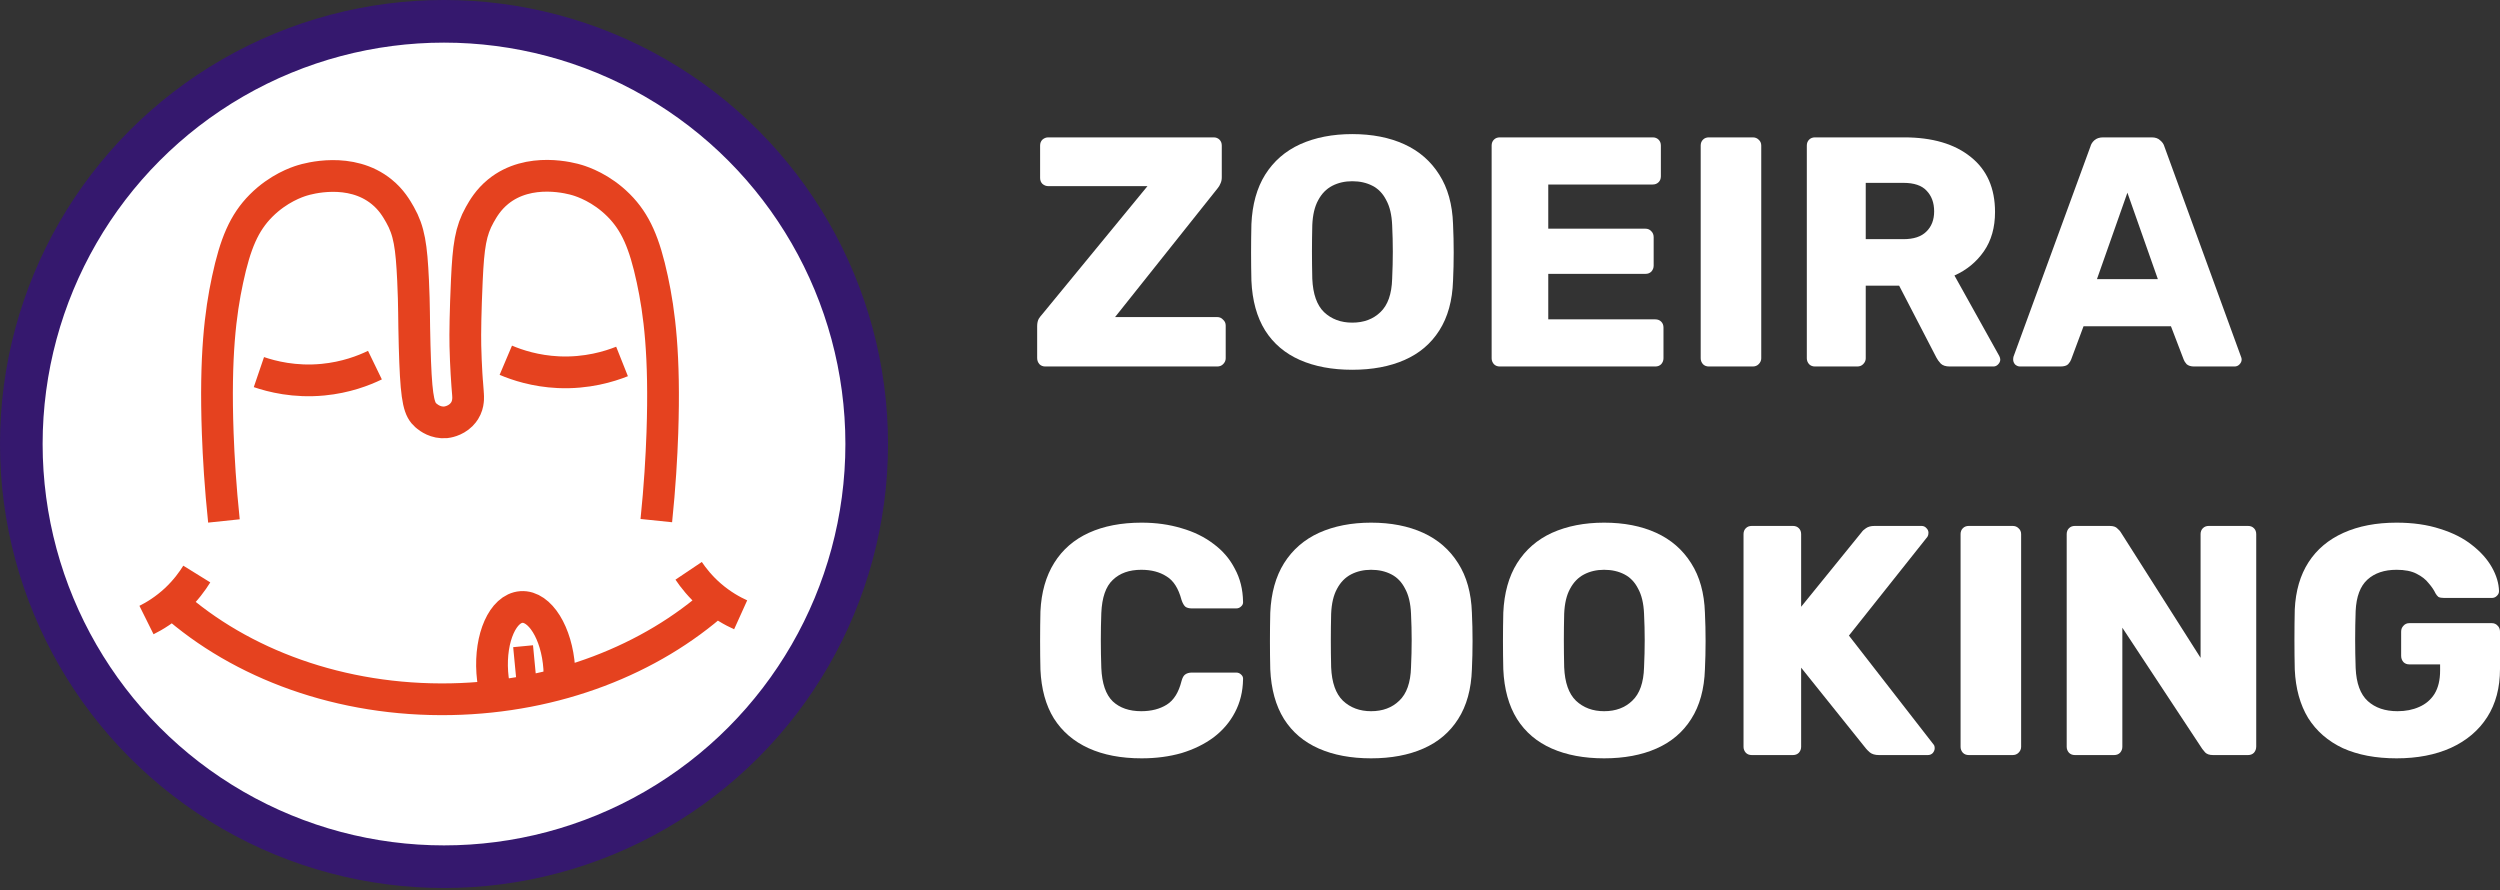 <svg xmlns="http://www.w3.org/2000/svg" width="1000" height="356" fill="none" viewBox="0 0 1000 356"><rect x="0" y="0" width="1000" height="356" fill="#333333" stroke="none"/><circle cx="177.603" cy="177.603" r="169.078" fill="#fff" stroke="#35186E" stroke-width="17.05"/><path stroke="#E5421F" stroke-miterlimit="10" stroke-width="12.697" d="M89.574 208.381C88.148 194.786 87.445 182.928 87.094 173.279C85.98 142.22 88.207 125.03 91.02 111.903C94.126 97.37 97.642 89.088 104.42 82.271C111.374 75.297 118.797 72.816 120.907 72.172C123.055 71.508 140.187 66.566 152.669 76.723C156.595 79.907 158.607 83.423 160.013 85.885C163.705 92.389 164.584 98.542 165.229 112.138C165.737 122.999 165.541 127.042 165.854 138.391C166.362 157.007 167.202 162.535 169.507 165.289C170.054 165.954 170.757 166.481 170.757 166.481C171.46 167.047 174.273 169.294 178.297 168.923C178.668 168.884 181.93 168.532 184.509 165.973C185.7 164.782 186.267 163.59 186.384 163.317C187.068 161.832 187.185 160.504 187.244 159.644C187.283 159 187.263 158.589 187.146 156.753C187.068 155.64 186.97 154.253 186.833 152.632M262.527 208.244C263.933 194.648 264.617 182.772 264.949 173.122C266.004 142.063 263.757 124.874 260.925 111.747C257.8 97.233 254.264 88.951 247.466 82.134C240.493 75.16 233.07 72.718 230.98 72.074C228.831 71.41 211.7 66.507 199.237 76.684C195.33 79.887 193.299 83.384 191.912 85.845C188.24 92.369 187.361 98.503 186.736 112.099C186.189 124.19 186.032 133.527 186.15 138.352C186.345 146.498 186.814 153.295 187.243 158.198M103.561 148.842C108.718 150.6 117.84 152.963 129.209 151.869C138.331 150.99 145.461 148.236 149.973 146.048M248.814 144.583C243.755 146.595 234.75 149.408 223.342 148.881C214.181 148.451 206.934 146.048 202.324 144.095M58.594 248.015C61.778 246.433 66.036 243.874 70.353 239.85C74.26 236.177 76.936 232.485 78.714 229.614M296.262 245.925C293.019 244.46 288.663 242.077 284.209 238.228C280.146 234.712 277.333 231.118 275.458 228.325M68.908 241.158C96.314 265.556 136.26 280.539 180.446 279.679C222.639 278.859 260.378 263.759 286.729 240.26M223.694 273.585C223.83 271.534 223.83 269.385 223.694 267.178C222.736 253.211 215.978 242.311 208.574 242.799C201.191 243.307 195.956 255.028 196.913 268.994C197.147 272.354 197.714 275.538 198.534 278.409M213.809 264.423L205.879 265.185"/><path fill="#fff" d="M418.138 146.599C417.177 146.599 416.392 146.293 415.781 145.682C415.17 144.984 414.864 144.155 414.864 143.195V130.494C414.864 129.272 415.082 128.268 415.519 127.483C416.043 126.697 416.479 126.13 416.828 125.781L458.988 74.456H419.316C418.443 74.456 417.657 74.15 416.959 73.539C416.348 72.928 416.043 72.142 416.043 71.182V58.22C416.043 57.26 416.348 56.474 416.959 55.863C417.657 55.252 418.443 54.947 419.316 54.947H485.436C486.396 54.947 487.182 55.252 487.793 55.863C488.404 56.474 488.71 57.26 488.71 58.22V70.92C488.71 71.881 488.535 72.71 488.186 73.408C487.924 74.106 487.531 74.761 487.007 75.372L446.026 126.828H486.877C487.837 126.828 488.622 127.177 489.233 127.876C489.932 128.487 490.281 129.272 490.281 130.232V143.325C490.281 144.198 489.932 144.984 489.233 145.682C488.622 146.293 487.837 146.599 486.877 146.599H418.138Z"/><path fill="#fff" d="M540.89 147.908C532.859 147.908 525.876 146.599 519.941 143.98C514.005 141.361 509.379 137.434 506.062 132.196C502.745 126.872 500.912 120.238 500.563 112.295C500.476 108.541 500.432 104.788 500.432 101.035C500.432 97.194 500.476 93.397 500.563 89.644C500.912 81.788 502.745 75.198 506.062 69.873C509.466 64.461 514.136 60.402 520.072 57.696C526.095 54.99 533.034 53.638 540.89 53.638C548.833 53.638 555.772 54.99 561.708 57.696C567.643 60.402 572.313 64.461 575.718 69.873C579.122 75.198 580.955 81.788 581.217 89.644C581.391 93.397 581.479 97.194 581.479 101.035C581.479 104.788 581.391 108.541 581.217 112.295C580.955 120.238 579.122 126.872 575.718 132.196C572.401 137.434 567.774 141.361 561.839 143.98C555.903 146.599 548.92 147.908 540.89 147.908ZM540.89 129.054C545.516 129.054 549.269 127.657 552.15 124.864C555.118 122.071 556.689 117.619 556.863 111.509C557.038 107.668 557.125 104.046 557.125 100.642C557.125 97.238 557.038 93.703 556.863 90.036C556.689 85.934 555.903 82.617 554.507 80.086C553.197 77.467 551.364 75.547 549.008 74.325C546.651 73.103 543.945 72.492 540.89 72.492C537.922 72.492 535.26 73.103 532.903 74.325C530.546 75.547 528.67 77.467 527.273 80.086C525.876 82.617 525.091 85.934 524.916 90.036C524.829 93.703 524.785 97.238 524.785 100.642C524.785 104.046 524.829 107.668 524.916 111.509C525.178 117.619 526.749 122.071 529.63 124.864C532.597 127.657 536.351 129.054 540.89 129.054Z"/><path fill="#fff" d="M599.929 146.599C598.968 146.599 598.183 146.293 597.572 145.682C596.961 144.984 596.655 144.198 596.655 143.325V58.22C596.655 57.26 596.961 56.474 597.572 55.863C598.183 55.252 598.968 54.947 599.929 54.947H661.074C662.034 54.947 662.819 55.252 663.43 55.863C664.041 56.474 664.347 57.26 664.347 58.22V70.528C664.347 71.488 664.041 72.273 663.43 72.884C662.819 73.495 662.034 73.801 661.074 73.801H619.306V91.477H658.193C659.153 91.477 659.939 91.826 660.55 92.524C661.161 93.135 661.466 93.921 661.466 94.881V106.272C661.466 107.145 661.161 107.93 660.55 108.629C659.939 109.24 659.153 109.545 658.193 109.545H619.306V127.745H662.121C663.081 127.745 663.867 128.05 664.478 128.661C665.089 129.272 665.394 130.058 665.394 131.018V143.325C665.394 144.198 665.089 144.984 664.478 145.682C663.867 146.293 663.081 146.599 662.121 146.599H599.929Z"/><path fill="#fff" d="M683.551 146.599C682.591 146.599 681.805 146.293 681.194 145.682C680.583 144.984 680.277 144.198 680.277 143.325V58.22C680.277 57.26 680.583 56.474 681.194 55.863C681.805 55.252 682.591 54.947 683.551 54.947H701.096C702.056 54.947 702.841 55.252 703.452 55.863C704.151 56.474 704.5 57.26 704.5 58.22V143.325C704.5 144.198 704.151 144.984 703.452 145.682C702.841 146.293 702.056 146.599 701.096 146.599H683.551Z"/><path fill="#fff" d="M726.001 146.599C725.041 146.599 724.255 146.293 723.644 145.682C723.033 144.984 722.728 144.198 722.728 143.325V58.22C722.728 57.26 723.033 56.474 723.644 55.863C724.255 55.252 725.041 54.947 726.001 54.947H761.614C772.962 54.947 781.865 57.565 788.325 62.803C794.784 67.953 798.013 75.285 798.013 84.799C798.013 90.996 796.53 96.234 793.562 100.511C790.594 104.788 786.666 108.018 781.778 110.2L799.716 142.409C799.977 142.933 800.108 143.413 800.108 143.849C800.108 144.547 799.803 145.202 799.192 145.813C798.668 146.337 798.057 146.599 797.359 146.599H779.945C778.286 146.599 777.064 146.206 776.279 145.42C775.493 144.547 774.926 143.762 774.577 143.064L759.651 114.259H746.296V143.325C746.296 144.198 745.946 144.984 745.248 145.682C744.637 146.293 743.851 146.599 742.891 146.599H726.001ZM746.296 95.666H761.353C765.455 95.666 768.51 94.663 770.518 92.655C772.613 90.647 773.66 87.942 773.66 84.537C773.66 81.133 772.656 78.383 770.649 76.289C768.728 74.194 765.63 73.146 761.353 73.146H746.296V95.666Z"/><path fill="#fff" d="M808.017 146.599C807.319 146.599 806.664 146.337 806.053 145.813C805.53 145.202 805.268 144.547 805.268 143.849C805.268 143.413 805.311 143.02 805.399 142.671L836.168 58.613C836.429 57.653 836.953 56.823 837.739 56.125C838.612 55.34 839.79 54.947 841.274 54.947H860.652C862.136 54.947 863.27 55.34 864.056 56.125C864.929 56.823 865.496 57.653 865.758 58.613L896.396 142.671C896.571 143.02 896.658 143.413 896.658 143.849C896.658 144.547 896.352 145.202 895.741 145.813C895.218 146.337 894.563 146.599 893.777 146.599H877.673C876.364 146.599 875.36 146.293 874.661 145.682C874.05 144.984 873.658 144.373 873.483 143.849L868.377 130.494H833.418L828.443 143.849C828.268 144.373 827.875 144.984 827.264 145.682C826.653 146.293 825.606 146.599 824.122 146.599H808.017ZM838.786 111.64H863.139L850.963 77.074L838.786 111.64Z"/><path fill="#fff" d="M456.631 303.333C448.426 303.333 441.356 301.98 435.42 299.274C429.485 296.568 424.859 292.596 421.542 287.359C418.312 282.122 416.523 275.619 416.174 267.85C416.086 264.272 416.043 260.431 416.043 256.328C416.043 252.226 416.086 248.298 416.174 244.545C416.523 236.951 418.356 230.491 421.673 225.167C424.99 219.842 429.616 215.827 435.551 213.121C441.487 210.415 448.514 209.062 456.631 209.062C462.392 209.062 467.717 209.804 472.605 211.288C477.493 212.685 481.77 214.78 485.436 217.573C489.102 220.279 491.939 223.596 493.947 227.524C496.042 231.364 497.133 235.729 497.22 240.617C497.307 241.402 497.046 242.057 496.435 242.581C495.911 243.104 495.256 243.366 494.471 243.366H476.795C475.66 243.366 474.787 243.148 474.176 242.712C473.565 242.188 473.041 241.271 472.605 239.962C471.383 235.336 469.375 232.193 466.582 230.535C463.876 228.789 460.516 227.916 456.5 227.916C451.7 227.916 447.903 229.269 445.109 231.975C442.316 234.594 440.789 239.002 440.527 245.199C440.265 252.357 440.265 259.689 440.527 267.196C440.789 273.393 442.316 277.845 445.109 280.551C447.903 283.169 451.7 284.479 456.5 284.479C460.516 284.479 463.92 283.606 466.713 281.86C469.506 280.114 471.47 276.972 472.605 272.433C472.954 271.124 473.434 270.251 474.045 269.814C474.744 269.291 475.66 269.029 476.795 269.029H494.471C495.256 269.029 495.911 269.291 496.435 269.814C497.046 270.338 497.307 270.993 497.22 271.778C497.133 276.666 496.042 281.075 493.947 285.002C491.939 288.843 489.102 292.16 485.436 294.953C481.77 297.659 477.493 299.754 472.605 301.238C467.717 302.635 462.392 303.333 456.631 303.333Z"/><path fill="#fff" d="M548.434 303.333C540.403 303.333 533.42 302.024 527.485 299.405C521.549 296.786 516.923 292.858 513.606 287.621C510.289 282.297 508.456 275.663 508.107 267.719C508.02 263.966 507.976 260.213 507.976 256.459C507.976 252.619 508.02 248.822 508.107 245.068C508.456 237.212 510.289 230.622 513.606 225.298C517.01 219.886 521.68 215.827 527.616 213.121C533.638 210.415 540.578 209.062 548.434 209.062C556.377 209.062 563.316 210.415 569.252 213.121C575.187 215.827 579.857 219.886 583.261 225.298C586.666 230.622 588.499 237.212 588.761 245.068C588.935 248.822 589.022 252.619 589.022 256.459C589.022 260.213 588.935 263.966 588.761 267.719C588.499 275.663 586.666 282.297 583.261 287.621C579.944 292.858 575.318 296.786 569.383 299.405C563.447 302.024 556.464 303.333 548.434 303.333ZM548.434 284.479C553.06 284.479 556.813 283.082 559.694 280.289C562.662 277.496 564.233 273.044 564.407 266.934C564.582 263.093 564.669 259.471 564.669 256.067C564.669 252.662 564.582 249.127 564.407 245.461C564.233 241.359 563.447 238.042 562.051 235.51C560.741 232.892 558.908 230.971 556.551 229.749C554.195 228.527 551.489 227.916 548.434 227.916C545.466 227.916 542.804 228.527 540.447 229.749C538.09 230.971 536.213 232.892 534.817 235.51C533.42 238.042 532.635 241.359 532.46 245.461C532.373 249.127 532.329 252.662 532.329 256.067C532.329 259.471 532.373 263.093 532.46 266.934C532.722 273.044 534.293 277.496 537.174 280.289C540.141 283.082 543.895 284.479 548.434 284.479Z"/><path fill="#fff" d="M641.646 303.333C633.615 303.333 626.632 302.024 620.697 299.405C614.761 296.786 610.135 292.858 606.818 287.621C603.501 282.297 601.668 275.663 601.319 267.719C601.231 263.966 601.188 260.213 601.188 256.459C601.188 252.619 601.231 248.822 601.319 245.068C601.668 237.212 603.501 230.622 606.818 225.298C610.222 219.886 614.892 215.827 620.827 213.121C626.85 210.415 633.79 209.062 641.646 209.062C649.589 209.062 656.528 210.415 662.464 213.121C668.399 215.827 673.069 219.886 676.473 225.298C679.878 230.622 681.711 237.212 681.972 245.068C682.147 248.822 682.234 252.619 682.234 256.459C682.234 260.213 682.147 263.966 681.972 267.719C681.711 275.663 679.878 282.297 676.473 287.621C673.156 292.858 668.53 296.786 662.595 299.405C656.659 302.024 649.676 303.333 641.646 303.333ZM641.646 284.479C646.272 284.479 650.025 283.082 652.906 280.289C655.873 277.496 657.445 273.044 657.619 266.934C657.794 263.093 657.881 259.471 657.881 256.067C657.881 252.662 657.794 249.127 657.619 245.461C657.445 241.359 656.659 238.042 655.262 235.51C653.953 232.892 652.12 230.971 649.763 229.749C647.407 228.527 644.701 227.916 641.646 227.916C638.678 227.916 636.016 228.527 633.659 229.749C631.302 230.971 629.425 232.892 628.029 235.51C626.632 238.042 625.847 241.359 625.672 245.461C625.585 249.127 625.541 252.662 625.541 256.067C625.541 259.471 625.585 263.093 625.672 266.934C625.934 273.044 627.505 277.496 630.385 280.289C633.353 283.082 637.107 284.479 641.646 284.479Z"/><path fill="#fff" d="M700.684 302.024C699.724 302.024 698.939 301.718 698.328 301.107C697.717 300.409 697.411 299.623 697.411 298.75V213.645C697.411 212.685 697.717 211.899 698.328 211.288C698.939 210.677 699.724 210.372 700.684 210.372H717.182C718.142 210.372 718.927 210.677 719.538 211.288C720.149 211.899 720.455 212.685 720.455 213.645V242.712L744.677 212.859C745.026 212.336 745.594 211.812 746.379 211.288C747.252 210.677 748.387 210.372 749.784 210.372H768.638C769.423 210.372 770.078 210.677 770.602 211.288C771.125 211.812 771.387 212.423 771.387 213.121C771.387 213.732 771.256 214.256 770.994 214.692L739.571 254.234L773.351 297.703C773.7 298.052 773.875 298.576 773.875 299.274C773.875 299.972 773.613 300.627 773.089 301.238C772.566 301.762 771.911 302.024 771.125 302.024H751.617C750.045 302.024 748.823 301.674 747.951 300.976C747.165 300.278 746.641 299.754 746.379 299.405L720.455 267.065V298.75C720.455 299.623 720.149 300.409 719.538 301.107C718.927 301.718 718.142 302.024 717.182 302.024H700.684Z"/><path fill="#fff" d="M787.503 302.024C786.543 302.024 785.757 301.718 785.146 301.107C784.535 300.409 784.23 299.623 784.23 298.75V213.645C784.23 212.685 784.535 211.899 785.146 211.288C785.757 210.677 786.543 210.372 787.503 210.372H805.048C806.008 210.372 806.794 210.677 807.405 211.288C808.103 211.899 808.452 212.685 808.452 213.645V298.75C808.452 299.623 808.103 300.409 807.405 301.107C806.794 301.718 806.008 302.024 805.048 302.024H787.503Z"/><path fill="#fff" d="M829.953 302.024C828.993 302.024 828.208 301.718 827.597 301.107C826.986 300.409 826.68 299.623 826.68 298.75V213.645C826.68 212.685 826.986 211.899 827.597 211.288C828.208 210.677 828.993 210.372 829.953 210.372H843.832C845.316 210.372 846.364 210.721 846.975 211.419C847.673 212.03 848.109 212.51 848.284 212.859L880.231 263.137V213.645C880.231 212.685 880.537 211.899 881.148 211.288C881.759 210.677 882.544 210.372 883.504 210.372H899.216C900.176 210.372 900.962 210.677 901.573 211.288C902.184 211.899 902.489 212.685 902.489 213.645V298.619C902.489 299.579 902.184 300.409 901.573 301.107C900.962 301.718 900.176 302.024 899.216 302.024H885.207C883.81 302.024 882.762 301.674 882.064 300.976C881.453 300.278 881.06 299.798 880.886 299.536L848.939 251.091V298.75C848.939 299.623 848.633 300.409 848.022 301.107C847.411 301.718 846.625 302.024 845.665 302.024H829.953Z"/><path fill="#fff" d="M958.626 303.333C950.334 303.333 943.176 301.98 937.154 299.274C931.218 296.481 926.592 292.466 923.275 287.228C920.045 281.904 918.256 275.444 917.907 267.85C917.819 264.097 917.776 260.125 917.776 255.936C917.776 251.659 917.819 247.6 917.907 243.759C918.256 236.34 920.089 230.055 923.406 224.905C926.723 219.755 931.393 215.827 937.415 213.121C943.438 210.415 950.509 209.062 958.626 209.062C965.173 209.062 970.978 209.891 976.04 211.55C981.103 213.121 985.336 215.26 988.741 217.966C992.232 220.671 994.894 223.639 996.727 226.869C998.56 230.099 999.521 233.285 999.608 236.427C999.608 237.212 999.302 237.867 998.691 238.391C998.168 238.915 997.513 239.176 996.727 239.176H977.611C976.651 239.176 975.909 239.046 975.386 238.784C974.949 238.435 974.556 237.954 974.207 237.343C973.596 236.034 972.68 234.681 971.458 233.285C970.323 231.801 968.708 230.535 966.613 229.488C964.606 228.44 961.943 227.916 958.626 227.916C953.738 227.916 949.854 229.226 946.973 231.844C944.093 234.463 942.522 238.653 942.26 244.414C941.998 251.92 941.998 259.514 942.26 267.196C942.522 273.306 944.137 277.714 947.104 280.42C950.072 283.126 954.044 284.479 959.019 284.479C962.249 284.479 965.129 283.911 967.661 282.777C970.279 281.642 972.33 279.896 973.814 277.539C975.298 275.095 976.04 271.997 976.04 268.243V265.756H963.733C962.772 265.756 961.987 265.45 961.376 264.839C960.765 264.141 960.459 263.311 960.459 262.351V252.662C960.459 251.702 960.765 250.917 961.376 250.306C961.987 249.607 962.772 249.258 963.733 249.258H996.727C997.688 249.258 998.473 249.607 999.084 250.306C999.695 250.917 1000 251.702 1000 252.662V267.589C1000 275.095 998.299 281.511 994.894 286.835C991.49 292.16 986.646 296.263 980.361 299.143C974.163 301.936 966.919 303.333 958.626 303.333Z"/></svg>